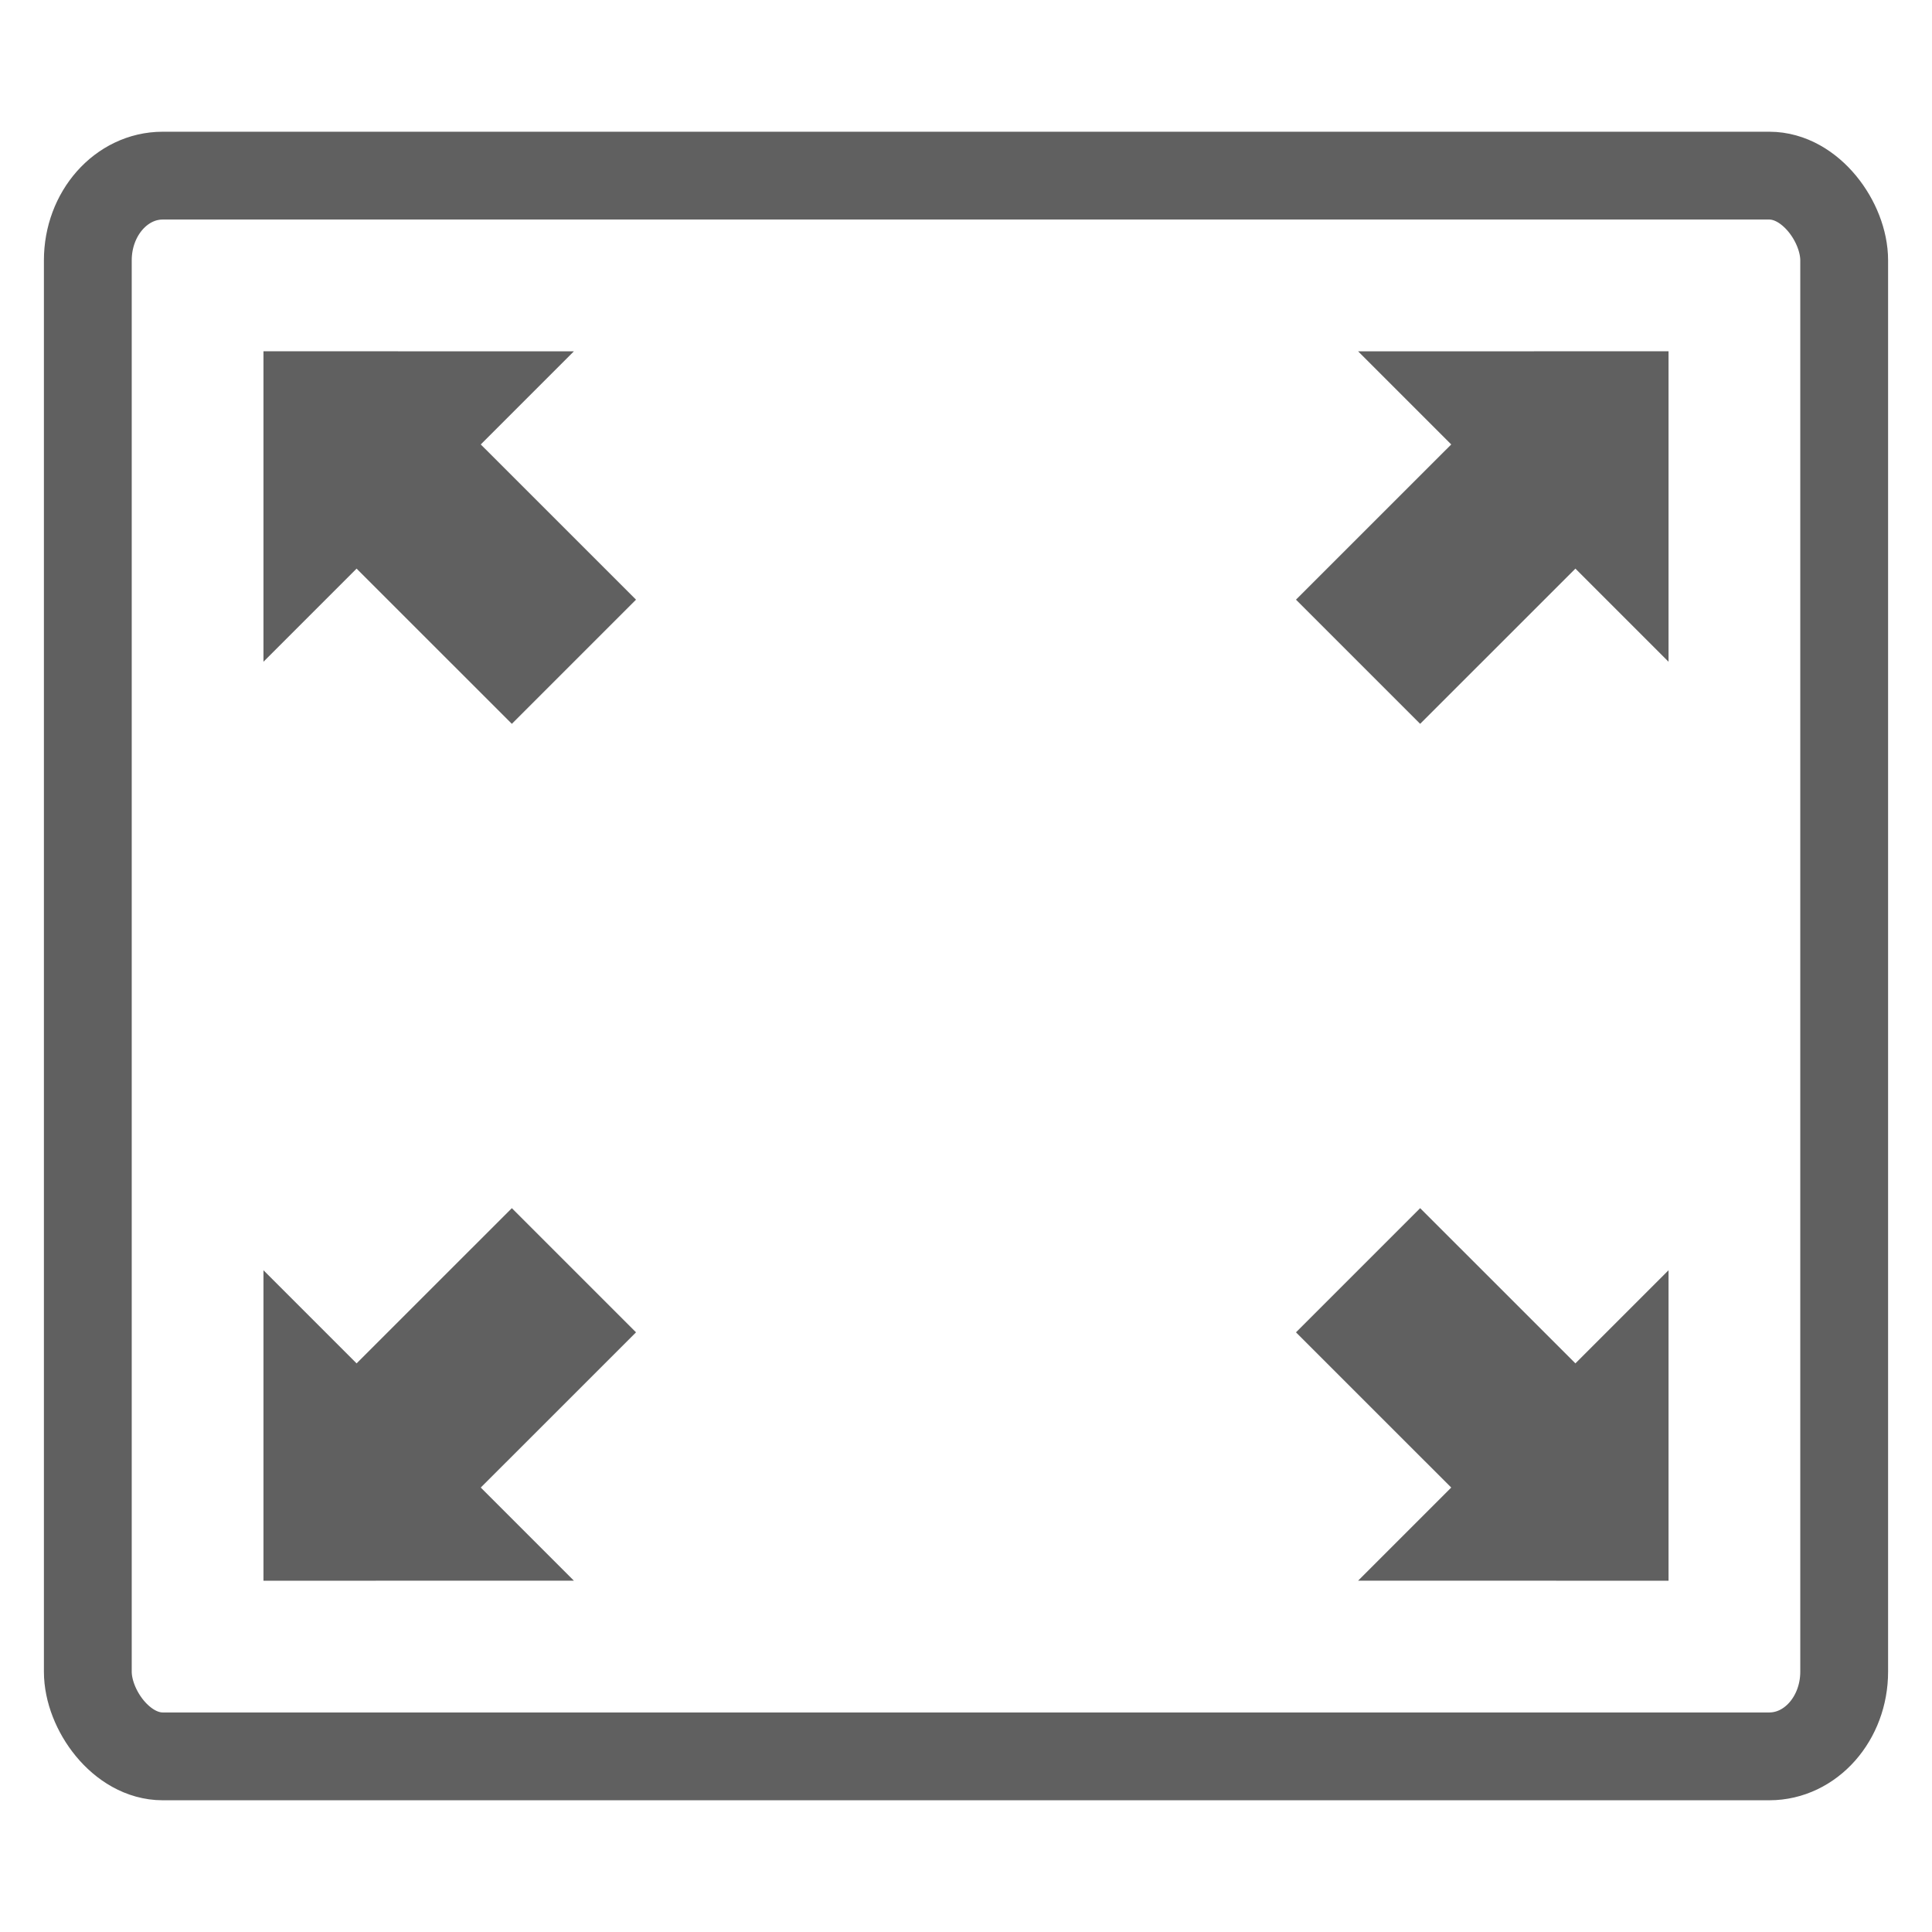 <?xml version="1.0" encoding="UTF-8" standalone="no"?>
<!-- Created with Inkscape (http://www.inkscape.org/) -->

<svg
   xmlns:dc="http://purl.org/dc/elements/1.1/"
   xmlns:cc="http://creativecommons.org/ns#"
   xmlns:rdf="http://www.w3.org/1999/02/22-rdf-syntax-ns#"
   xmlns:svg="http://www.w3.org/2000/svg"
   xmlns="http://www.w3.org/2000/svg"
   xmlns:sodipodi="http://sodipodi.sourceforge.net/DTD/sodipodi-0.dtd"
   xmlns:inkscape="http://www.inkscape.org/namespaces/inkscape"
   width="44"
   height="44"
   id="svg3138"
   version="1.1"
   inkscape:version="0.48.4 r9939"
   sodipodi:docname="fullscreen-on.svg">
  <defs
     id="defs3140" />
  <sodipodi:namedview
     id="base"
     pagecolor="#ffffff"
     bordercolor="#666666"
     borderopacity="1.0"
     inkscape:pageopacity="0.0"
     inkscape:pageshadow="2"
     inkscape:zoom="15.839192"
     inkscape:cx="21.278843"
     inkscape:cy="21.852287"
     inkscape:document-units="px"
     inkscape:current-layer="layer1"
     showgrid="true"
     inkscape:window-width="1280"
     inkscape:window-height="997"
     inkscape:window-x="0"
     inkscape:window-y="27"
     inkscape:window-maximized="1">
    <inkscape:grid
       type="xygrid"
       id="grid3146"
       empspacing="5"
       visible="true"
       enabled="true"
       snapvisiblegridlinesonly="true" />
  </sodipodi:namedview>
  <g
     inkscape:label="Layer 1"
     inkscape:groupmode="layer"
     id="layer1"
     transform="translate(0,-1008.362)">
    <rect
       style="fill:none;stroke:#606060;stroke-width:2;stroke-linecap:round;stroke-linejoin:miter;stroke-miterlimit:4;stroke-opacity:1;stroke-dasharray:none"
       id="rect3021"
       width="40"
       height="36"
       x="2"
       y="1012.362"
       rx="1.705"
       ry="1.929" />
    <path
       inkscape:connector-curvature="0"
       id="path3801"
       d="m 6,1044.362 0,-7.071 2.121,2.121 3.536,-3.535 2.828,2.828 -3.536,3.535 2.121,2.121 z"
       style="fill:#606060;fill-opacity:1;stroke:none" />
    <path
       style="fill:#606060;fill-opacity:1;stroke:none"
       d="m 38,1044.362 0,-7.071 -2.121,2.121 -3.536,-3.535 -2.828,2.828 3.536,3.535 -2.121,2.121 z"
       id="path3807"
       inkscape:connector-curvature="0" />
    <path
       style="fill:#606060;fill-opacity:1;stroke:none"
       d="m 6,1016.362 0,7.071 2.121,-2.121 3.536,3.535 2.828,-2.828 -3.536,-3.535 2.121,-2.121 z"
       id="path3811"
       inkscape:connector-curvature="0" />
    <path
       inkscape:connector-curvature="0"
       id="path3813"
       d="m 38,1016.362 0,7.071 -2.121,-2.121 -3.536,3.535 -2.828,-2.828 3.536,-3.535 -2.121,-2.121 z"
       style="fill:#606060;fill-opacity:1;stroke:none" />
  </g>
</svg>
